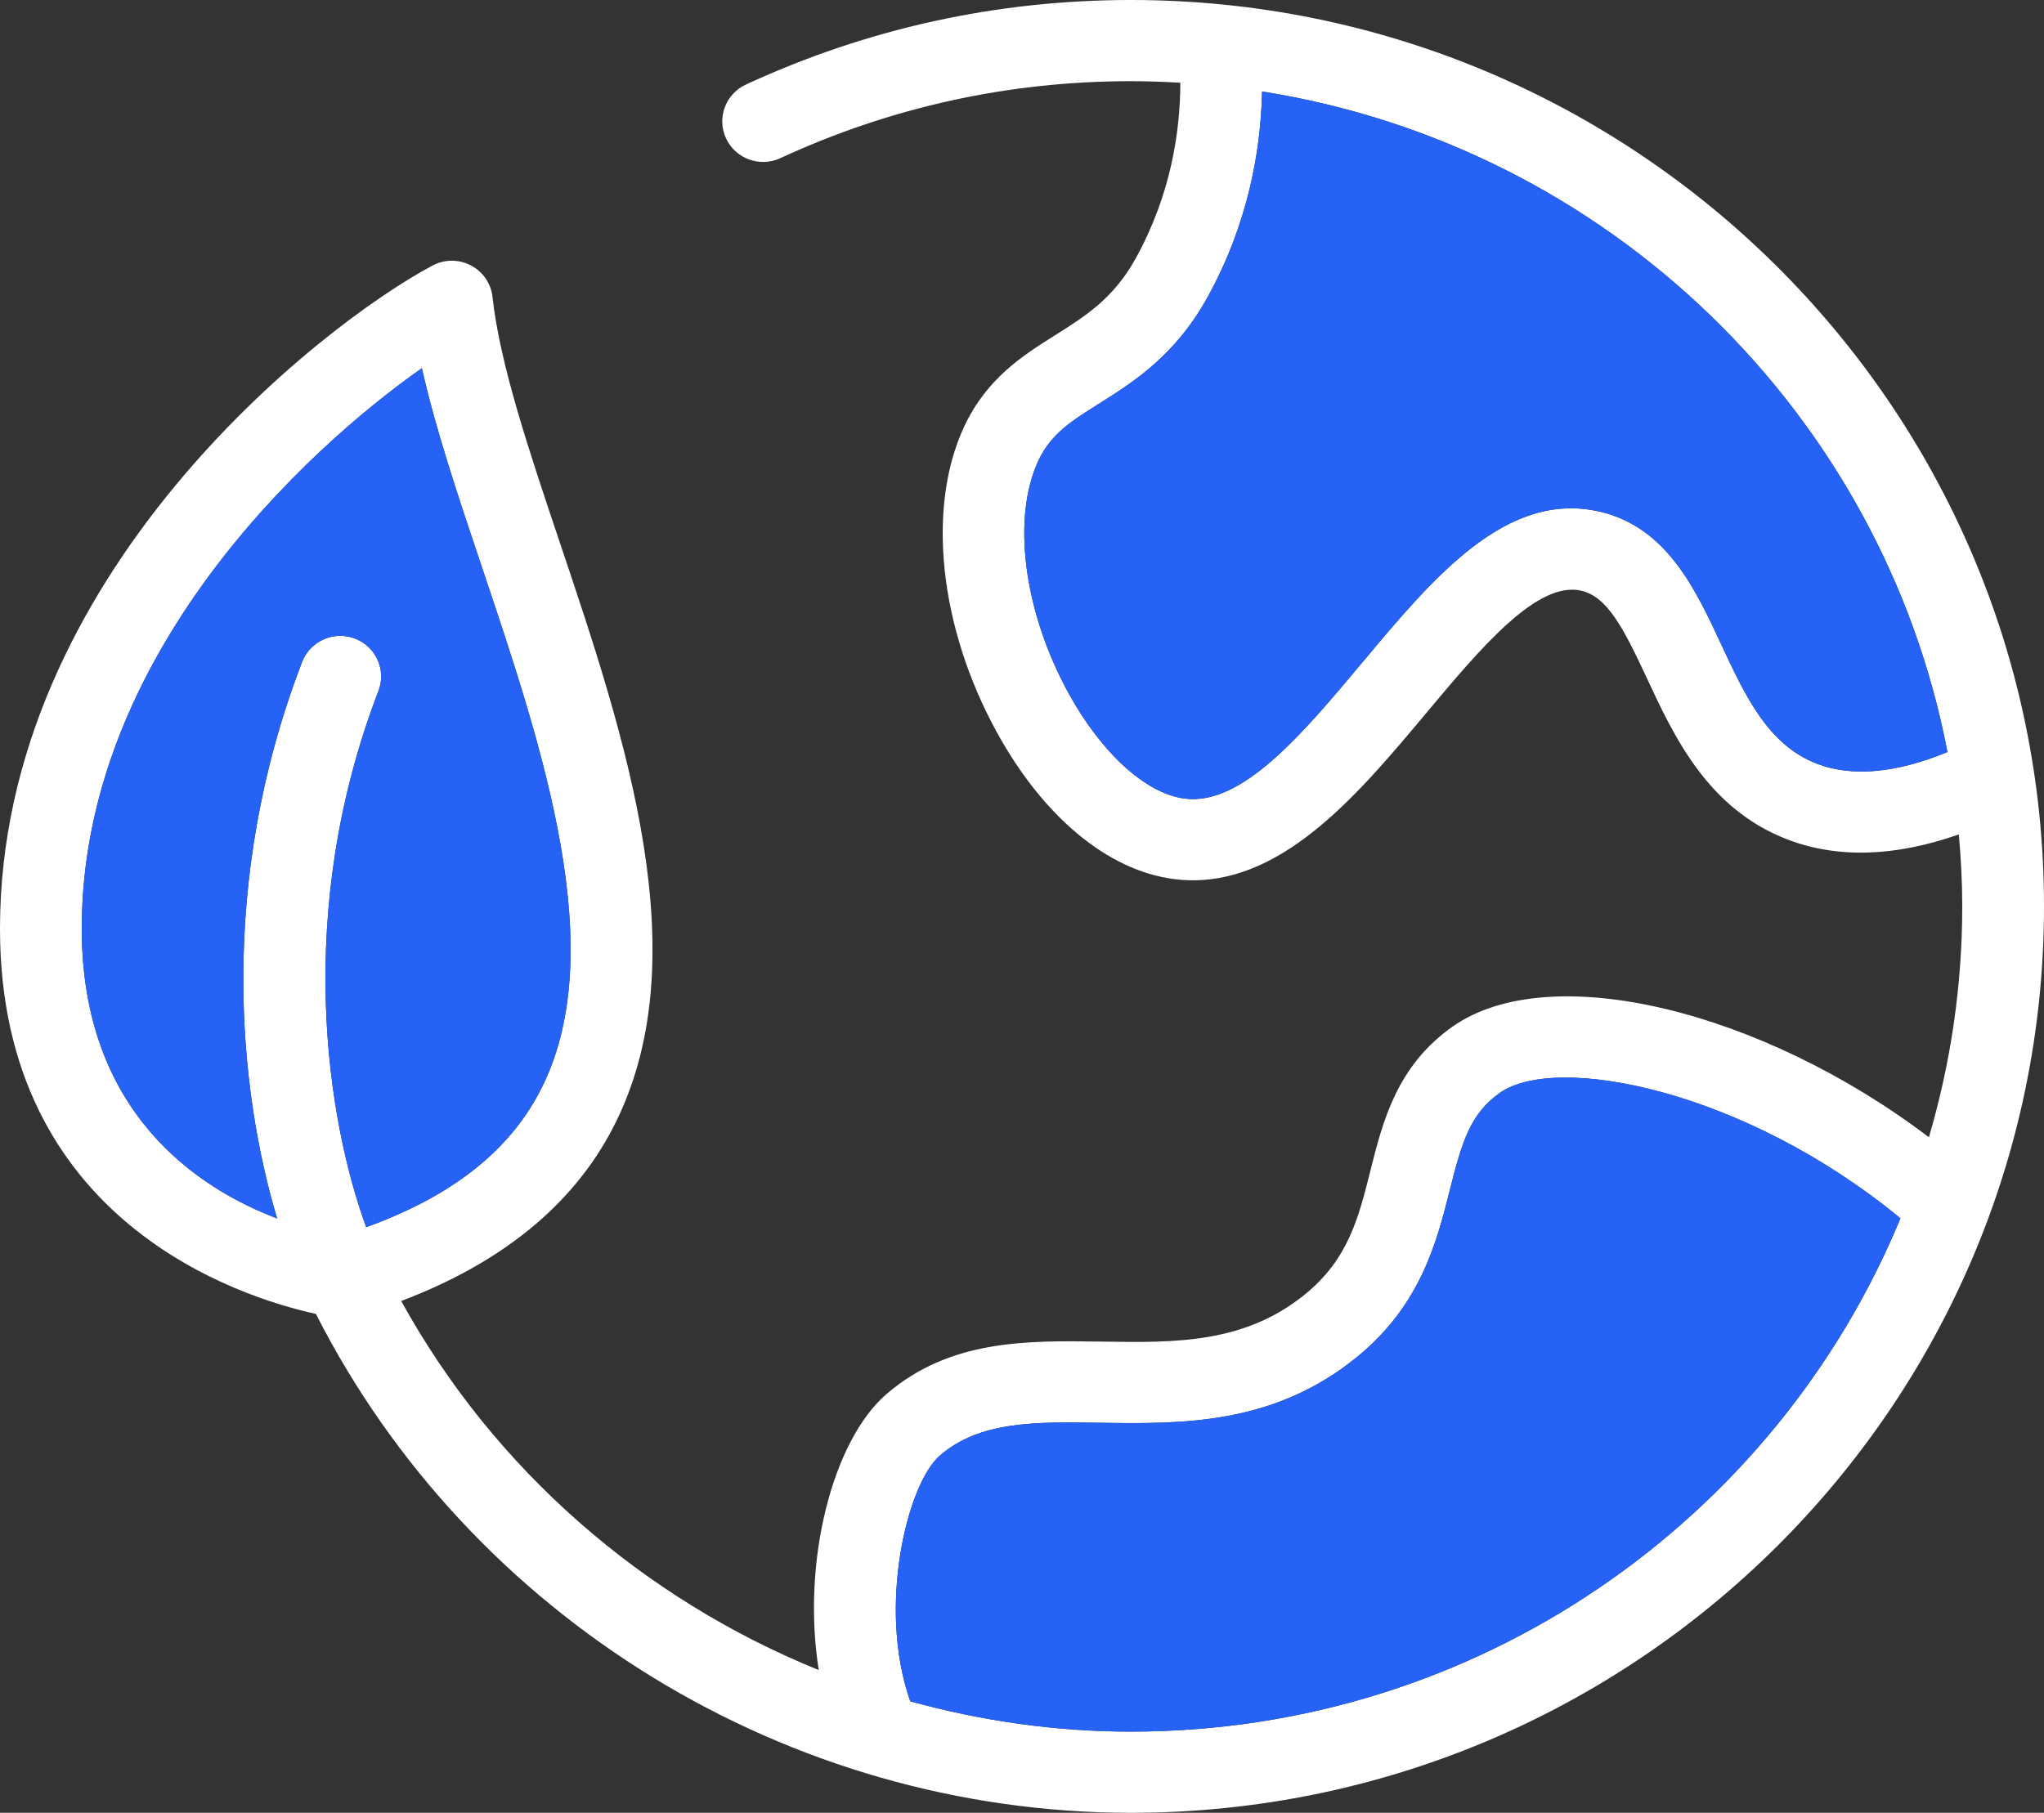 <svg width="62" height="55" viewBox="0 0 62 55" fill="none" xmlns="http://www.w3.org/2000/svg">
<rect x="0" y="0" width="62" height="55" fill="#333333" stroke="none"/>
<path d="M34.307 0C30.235 0 26.305 0.864 22.624 2.566C22.004 2.853 21.735 3.586 22.024 4.202C22.313 4.818 23.05 5.085 23.672 4.798C27.021 3.249 30.599 2.463 34.307 2.463C34.809 2.463 35.308 2.482 35.803 2.51C35.799 3.999 35.516 5.897 34.458 7.824C33.785 9.05 32.923 9.592 32.011 10.166C31.041 10.776 29.943 11.467 29.257 12.919C28.098 15.375 28.483 19.023 30.237 22.217C31.645 24.78 33.595 26.402 35.588 26.668C35.791 26.695 35.991 26.708 36.189 26.708C39.016 26.708 41.259 24.027 43.253 21.645C44.914 19.66 46.631 17.608 47.969 17.923C48.756 18.11 49.244 19.05 49.954 20.575C50.776 22.341 51.798 24.539 54.215 25.468C55.739 26.053 57.485 25.994 59.417 25.316C59.481 26.037 59.52 26.764 59.52 27.5C59.52 29.931 59.163 32.279 58.509 34.504C53.435 30.655 47.013 29.072 44.061 31.147C42.367 32.339 41.943 34.026 41.569 35.514C41.207 36.958 40.894 38.206 39.583 39.272C37.742 40.769 35.64 40.739 33.408 40.704C31.148 40.672 28.808 40.635 26.879 42.306C25.266 43.703 24.308 47.352 24.835 50.669C19.516 48.513 14.989 44.592 12.17 39.472C15.203 38.324 17.353 36.578 18.568 34.266C21.25 29.159 18.977 22.398 16.972 16.433C16.041 13.66 15.16 11.039 14.939 9.009C14.894 8.602 14.649 8.243 14.284 8.053C13.919 7.861 13.482 7.863 13.119 8.057C9.716 9.87 0 17.456 0 28.176C0 37.068 7.297 39.364 9.582 39.864C14.265 49.075 23.89 55 34.307 55C49.577 55 62 42.664 62 27.5C62 12.336 49.577 0 34.307 0ZM2.48 28.176C2.48 19.921 9.255 13.658 12.797 11.17C13.21 13.019 13.9 15.072 14.619 17.212L14.62 17.215C16.468 22.715 18.562 28.949 16.368 33.127C15.407 34.956 13.675 36.303 11.108 37.233C9.939 34.047 8.887 27.701 11.48 20.963C11.724 20.329 11.404 19.616 10.764 19.373C10.125 19.129 9.408 19.449 9.163 20.084C6.583 26.791 7.242 33.091 8.406 36.968C6.012 36.057 2.48 33.767 2.48 28.176ZM55.111 23.171C53.63 22.602 52.939 21.117 52.206 19.544L52.206 19.542L52.204 19.539C51.432 17.882 50.559 16.005 48.544 15.528C45.709 14.856 43.49 17.507 41.346 20.071C41.334 20.085 41.322 20.099 41.31 20.113C39.516 22.258 37.666 24.469 35.919 24.227C34.753 24.072 33.411 22.849 32.415 21.037C31.048 18.548 30.682 15.706 31.503 13.964C31.882 13.163 32.493 12.778 33.339 12.246C34.37 11.597 35.654 10.789 36.635 9.004C37.87 6.757 38.245 4.546 38.282 2.776C48.758 4.431 57.099 12.516 59.071 22.817C57.509 23.459 56.178 23.581 55.111 23.171ZM34.307 52.537C32.014 52.537 29.767 52.213 27.611 51.617C26.604 48.772 27.514 45.023 28.508 44.162C29.72 43.113 31.41 43.136 33.371 43.167C33.375 43.167 33.379 43.167 33.383 43.167C35.838 43.202 38.616 43.242 41.156 41.176C43.1 39.594 43.585 37.665 43.975 36.113L43.976 36.11C44.343 34.648 44.595 33.79 45.496 33.156C47.212 31.948 52.917 33.066 57.645 36.964C53.876 46.091 44.838 52.537 34.307 52.537Z" fill="white"/>
<path d="M2.48 28.176C2.48 19.921 9.255 13.658 12.797 11.17C13.21 13.019 13.9 15.072 14.619 17.212L14.62 17.215C16.468 22.715 18.562 28.949 16.368 33.127C15.407 34.956 13.675 36.303 11.108 37.233C9.939 34.047 8.887 27.701 11.48 20.963C11.724 20.329 11.404 19.616 10.764 19.373C10.125 19.129 9.408 19.449 9.163 20.084C6.583 26.791 7.242 33.091 8.406 36.968C6.012 36.057 2.48 33.767 2.48 28.176Z" fill="#2562F5"/>
<path d="M34.307 52.537C32.014 52.537 29.767 52.213 27.611 51.617C26.604 48.772 27.514 45.023 28.508 44.162C29.72 43.113 31.41 43.136 33.371 43.167L33.383 43.167C35.838 43.202 38.616 43.242 41.156 41.176C43.1 39.594 43.585 37.665 43.975 36.113L43.976 36.11C44.343 34.648 44.595 33.79 45.496 33.156C47.212 31.948 52.917 33.066 57.645 36.964C53.876 46.091 44.838 52.537 34.307 52.537Z" fill="#2562F5"/>
<path d="M48.544 15.528C45.709 14.856 43.49 17.507 41.346 20.071L41.31 20.113C39.516 22.258 37.666 24.469 35.919 24.227C34.753 24.072 33.411 22.849 32.415 21.037C31.048 18.548 30.682 15.706 31.503 13.964C31.882 13.163 32.493 12.778 33.339 12.246C34.37 11.597 35.654 10.789 36.635 9.004C37.87 6.757 38.245 4.546 38.282 2.776C48.758 4.431 57.099 12.516 59.071 22.817C57.509 23.459 56.178 23.581 55.111 23.171C53.63 22.602 52.939 21.117 52.206 19.544L52.206 19.542L52.204 19.539C51.432 17.882 50.559 16.005 48.544 15.528Z" fill="#2562F5"/>
</svg>
